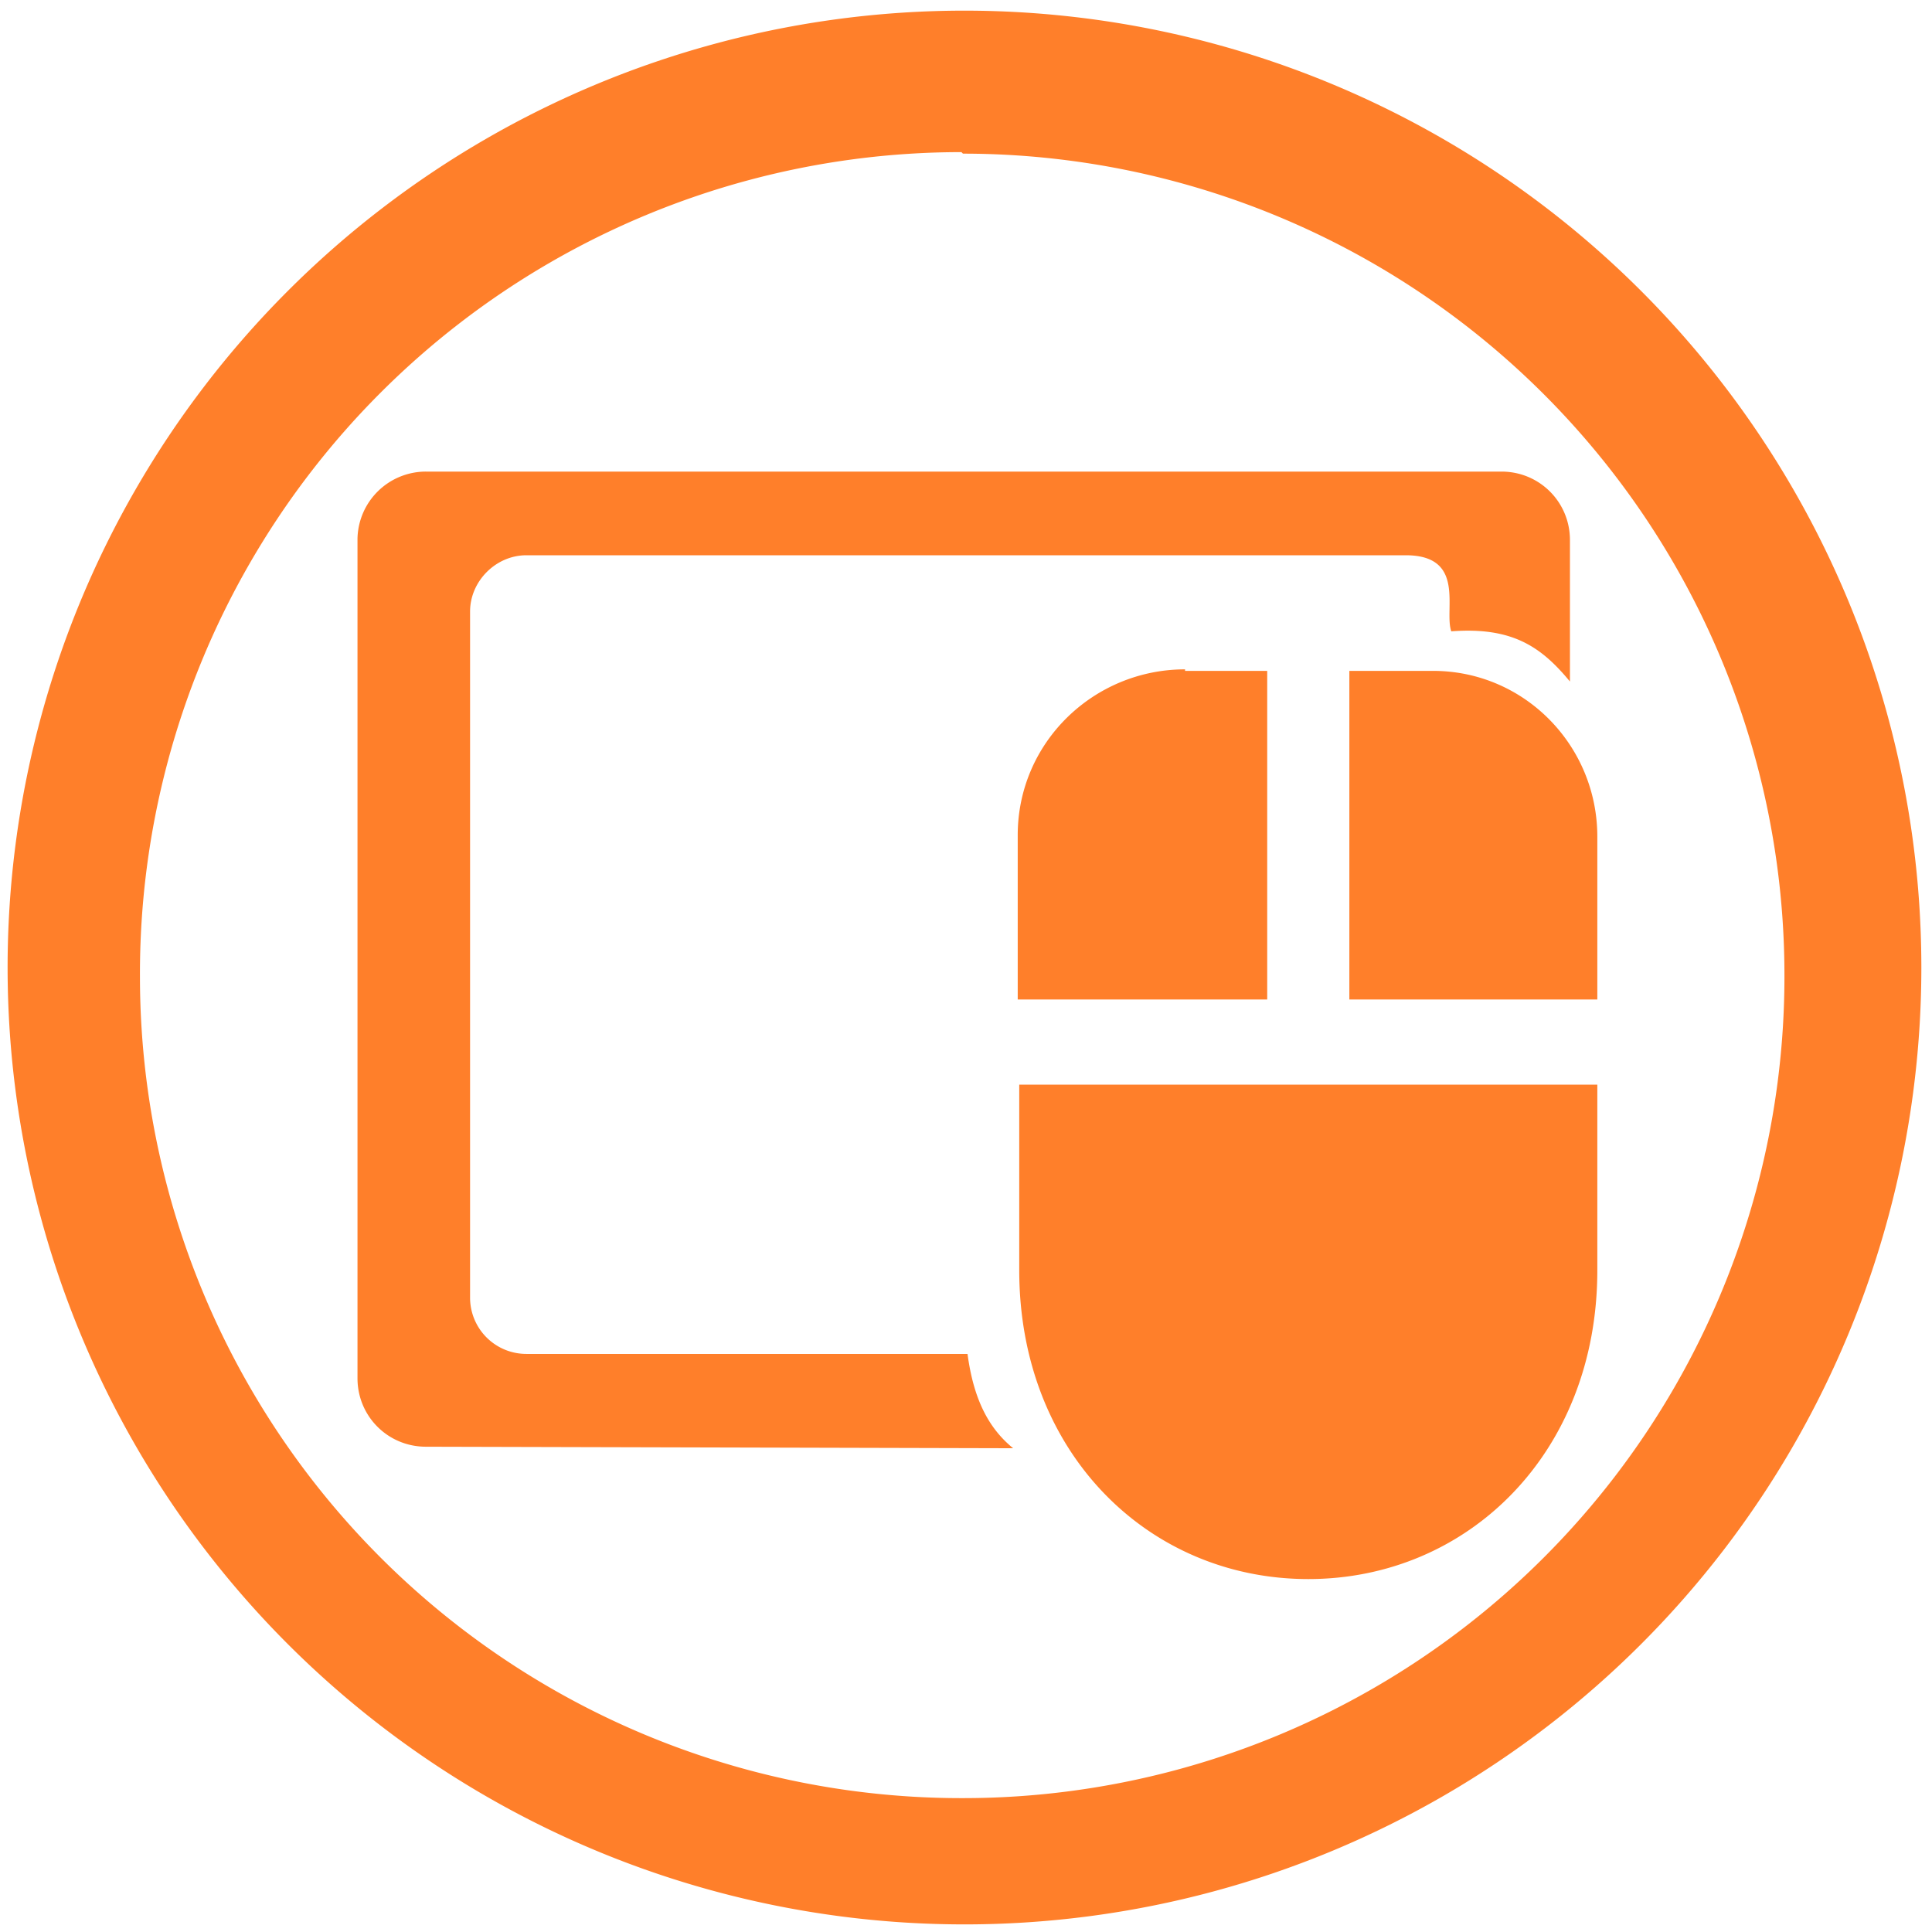 <svg xmlns="http://www.w3.org/2000/svg" width="48" height="48" viewBox="0 0 12.7 12.7"><path fill="#ff7f2a" d="M6.34.07a6.29 6.29 0 0 0-6.29 6.3 6.29 6.29 0 0 0 6.3 6.28 6.29 6.29 0 0 0 6.28-6.29A6.29 6.29 0 0 0 6.34.07zm-.01.94a5.4 5.4 0 0 1 5.4 5.4 5.4 5.4 0 0 1-5.4 5.41 5.4 5.4 0 0 1-5.41-5.4A5.4 5.4 0 0 1 6.32 1zM2.8 3.1a.45.45 0 0 0-.45.44v5.52c0 .25.2.45.45.45l3.86.01c-.16-.13-.26-.32-.3-.62H3.46a.37.37 0 0 1-.37-.37V4.02c0-.2.17-.37.37-.37h5.78c.4 0 .25.36.3.5.4-.03.59.1.78.33v-.93c0-.25-.2-.45-.45-.45H2.8zm4.99 1.3c-.6 0-1.1.48-1.1 1.09v1.08h1.64V4.41h-.54zm1.08 0v2.17h1.63V5.5c0-.6-.48-1.09-1.08-1.09h-.55zM6.7 7.13v1.22c0 1.2.85 2.03 1.9 2.03 1.05 0 1.9-.83 1.9-2.03V7.13H6.7z"/></svg>